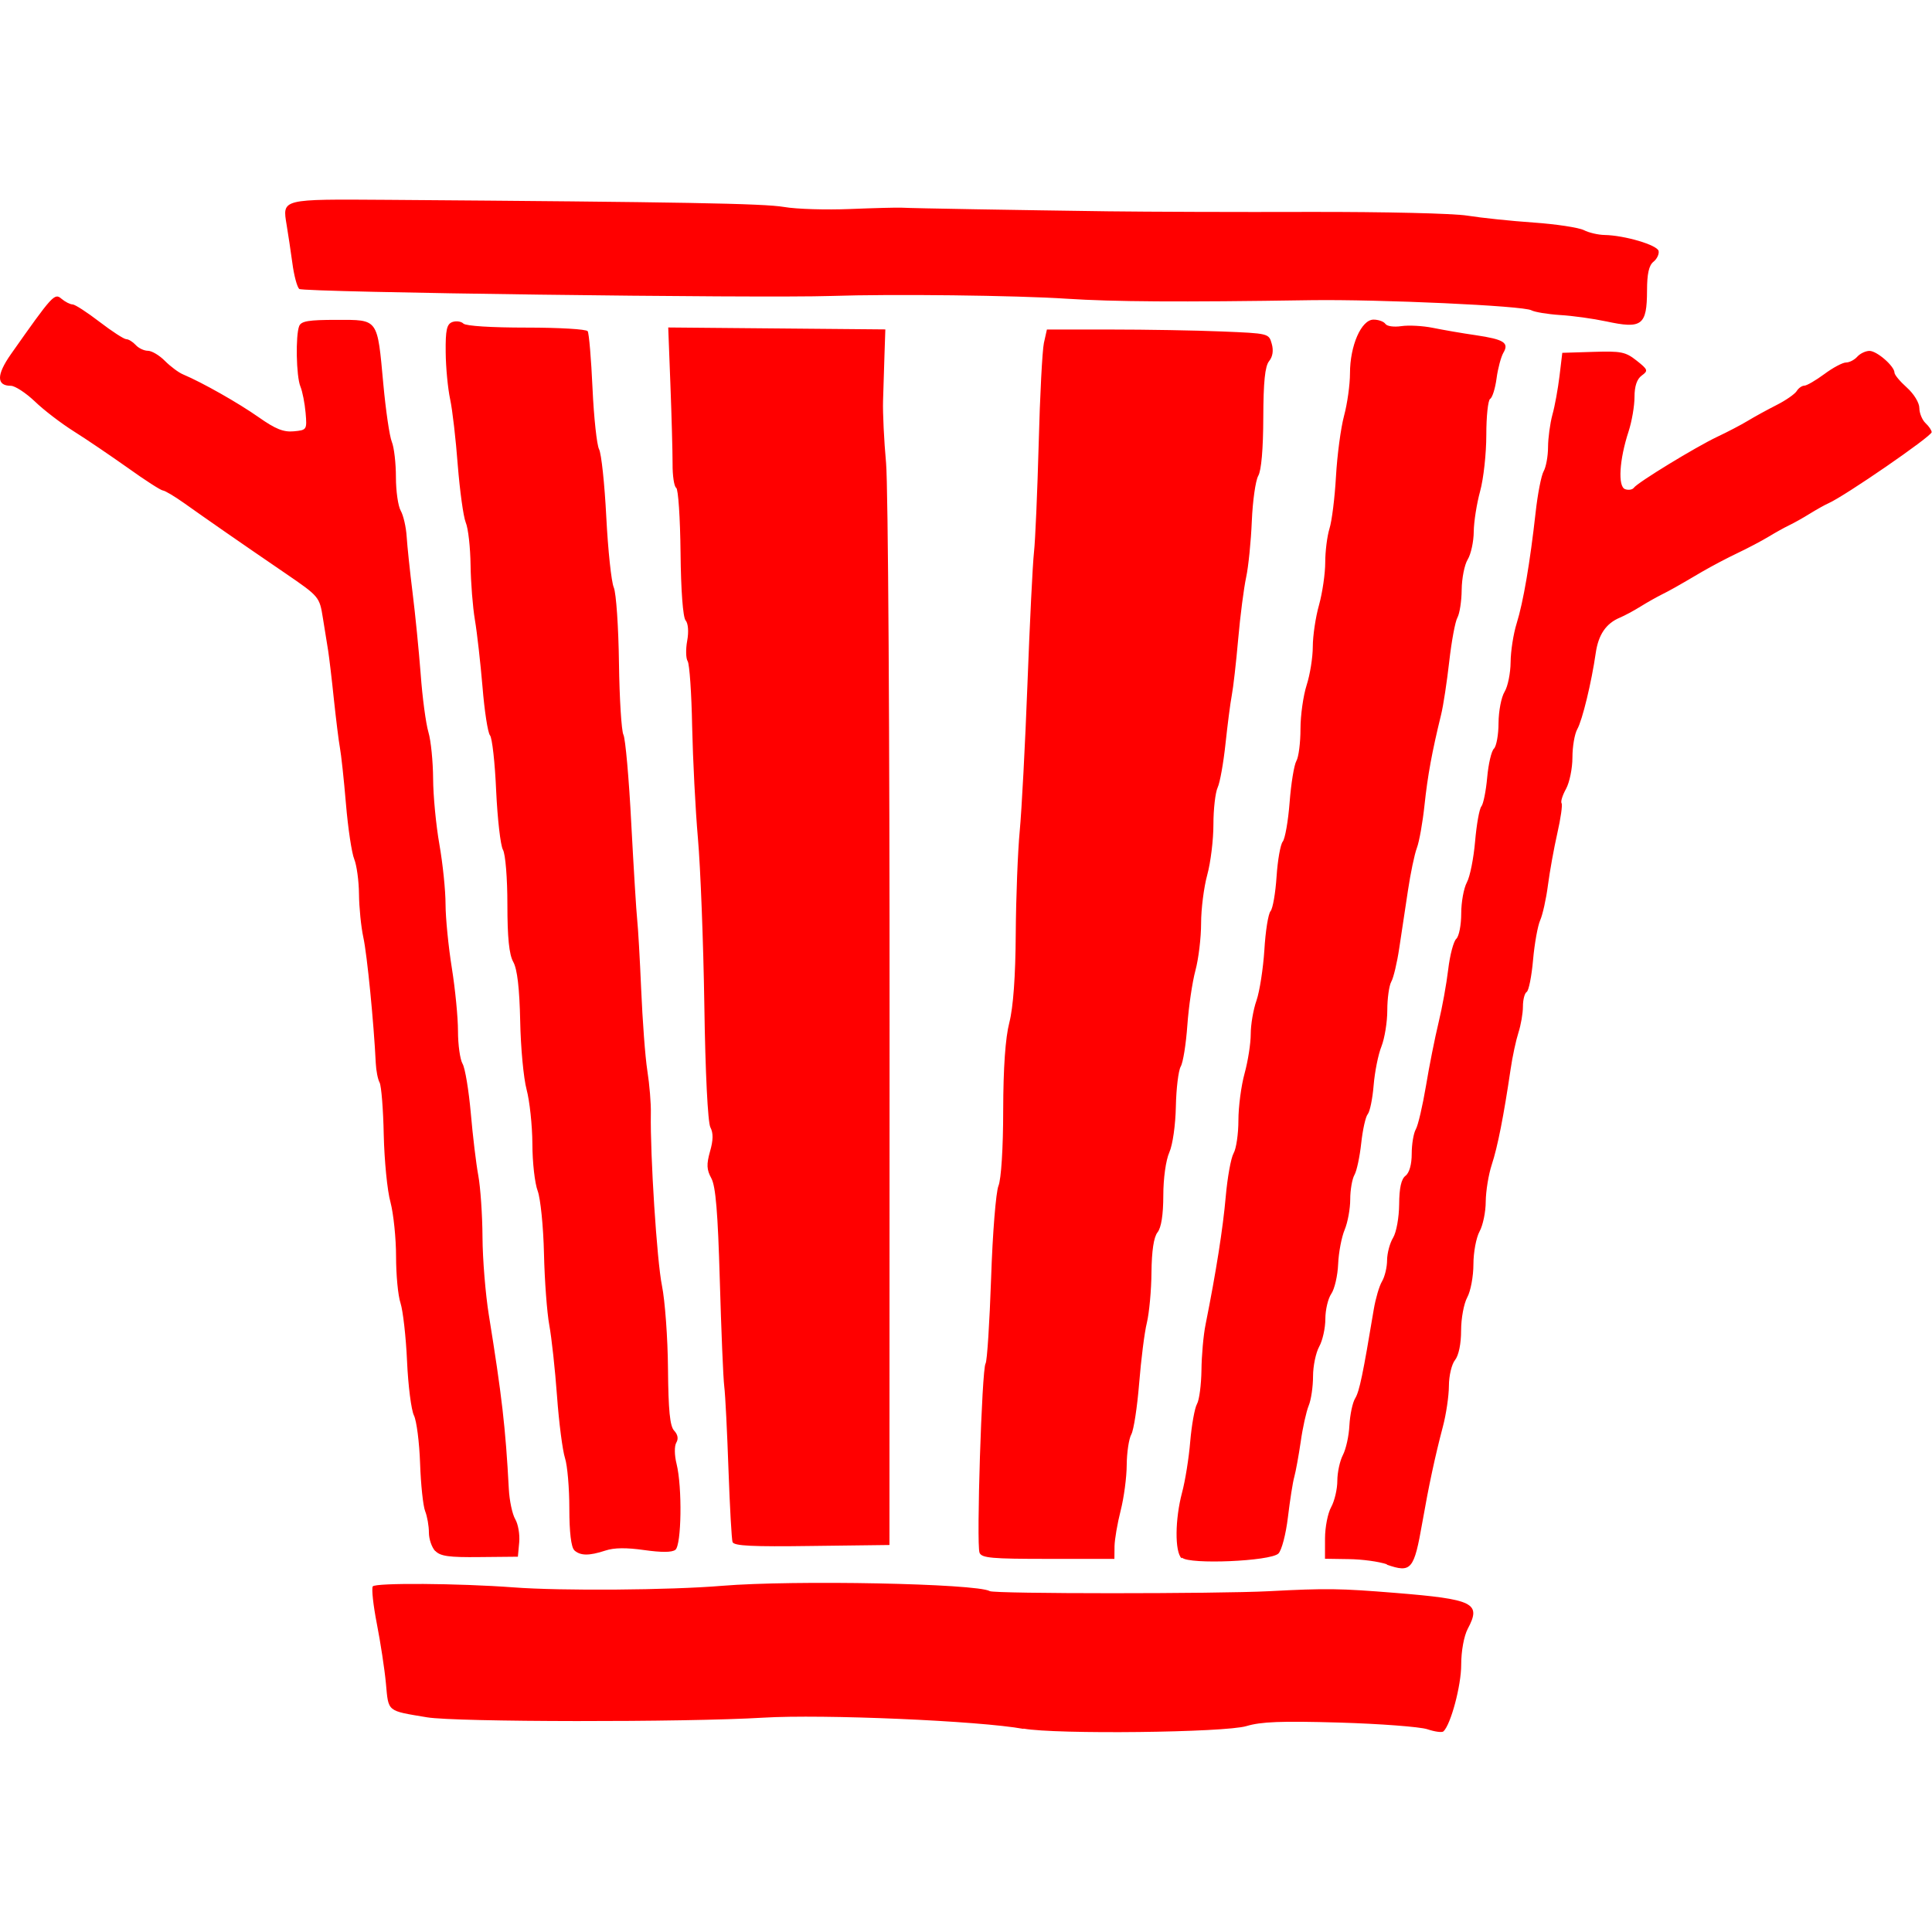 <?xml version="1.0" encoding="UTF-8" standalone="no"?>
<!-- Created with Inkscape (http://www.inkscape.org/) -->

<svg
   id="svg4789"
   width="16"
   height="16"
   version="1.0"
   sodipodi:docname="trash16.svg"
   inkscape:version="1.1.1 (3bf5ae0d25, 2021-09-20)"
   xmlns:inkscape="http://www.inkscape.org/namespaces/inkscape"
   xmlns:sodipodi="http://sodipodi.sourceforge.net/DTD/sodipodi-0.dtd"
   xmlns="http://www.w3.org/2000/svg"
   xmlns:svg="http://www.w3.org/2000/svg"
   xmlns:rdf="http://www.w3.org/1999/02/22-rdf-syntax-ns#"
   xmlns:cc="http://creativecommons.org/ns#"
   xmlns:dc="http://purl.org/dc/elements/1.1/">
  <sodipodi:namedview
     id="namedview6"
     pagecolor="#ffffff"
     bordercolor="#666666"
     borderopacity="1.0"
     inkscape:pageshadow="2"
     inkscape:pageopacity="0.0"
     inkscape:pagecheckerboard="0"
     showgrid="false"
     inkscape:zoom="44.9375"
     inkscape:cx="3.5827538"
     inkscape:cy="8"
     inkscape:window-width="1920"
     inkscape:window-height="1057"
     inkscape:window-x="-8"
     inkscape:window-y="-8"
     inkscape:window-maximized="1"
     inkscape:current-layer="svg4789" />
  <defs
     id="defs4792" />
  <path
     style="fill:#ff0000;stroke-width:1"
     d="m 8.477,14.318 c -0.364,-0.067 -1.663,-0.123 -2.156,-0.093 -0.647,0.039 -2.548,0.037 -2.785,-0.003 -0.335,-0.056 -0.318,-0.042 -0.34,-0.281 -0.011,-0.118 -0.045,-0.34 -0.075,-0.493 -0.03,-0.153 -0.045,-0.292 -0.034,-0.31 0.02,-0.031 0.712,-0.026 1.166,0.008 0.394,0.03 1.297,0.023 1.727,-0.013 0.594,-0.049 2.108,-0.019 2.217,0.044 0.039,0.023 1.88,0.023 2.314,5.72e-4 0.477,-0.025 0.585,-0.023 1.043,0.014 0.654,0.053 0.715,0.084 0.601,0.298 -0.031,0.059 -0.054,0.183 -0.054,0.298 0,0.172 -0.086,0.494 -0.147,0.551 -0.012,0.011 -0.072,0.003 -0.134,-0.018 -0.062,-0.02 -0.39,-0.045 -0.728,-0.055 -0.487,-0.014 -0.648,-0.007 -0.769,0.029 -0.177,0.054 -1.58,0.07 -1.847,0.021 z m 3.009,-1.363 c -0.066,-0.023 -0.208,-0.042 -0.316,-0.043 l -0.197,-0.003 2.2e-4,-0.168 c 1.09e-4,-0.093 0.023,-0.21 0.051,-0.26 0.028,-0.051 0.051,-0.149 0.051,-0.218 0,-0.069 0.021,-0.165 0.046,-0.213 0.025,-0.048 0.05,-0.158 0.054,-0.246 0.005,-0.088 0.026,-0.189 0.048,-0.224 0.035,-0.058 0.064,-0.198 0.154,-0.738 0.015,-0.088 0.045,-0.192 0.068,-0.23 0.023,-0.039 0.042,-0.118 0.042,-0.176 6.69e-4,-0.059 0.023,-0.142 0.05,-0.186 0.027,-0.045 0.049,-0.167 0.05,-0.277 8.28e-4,-0.134 0.017,-0.209 0.053,-0.236 0.032,-0.025 0.051,-0.095 0.051,-0.182 0,-0.078 0.015,-0.17 0.034,-0.203 0.019,-0.033 0.056,-0.194 0.084,-0.359 0.027,-0.164 0.074,-0.399 0.104,-0.523 0.03,-0.123 0.066,-0.322 0.08,-0.44 0.014,-0.119 0.044,-0.234 0.067,-0.255 0.023,-0.021 0.041,-0.116 0.041,-0.21 0,-0.094 0.021,-0.21 0.047,-0.258 0.026,-0.048 0.056,-0.201 0.068,-0.34 0.012,-0.139 0.035,-0.269 0.052,-0.289 0.016,-0.019 0.038,-0.127 0.048,-0.239 0.01,-0.112 0.035,-0.22 0.056,-0.239 0.02,-0.019 0.038,-0.115 0.038,-0.213 6.62e-4,-0.098 0.023,-0.214 0.05,-0.258 0.027,-0.044 0.049,-0.154 0.05,-0.245 6.69e-4,-0.091 0.023,-0.235 0.05,-0.321 0.055,-0.176 0.111,-0.505 0.157,-0.918 0.017,-0.154 0.047,-0.309 0.067,-0.343 0.019,-0.034 0.036,-0.124 0.036,-0.2 4.37e-4,-0.076 0.017,-0.196 0.036,-0.267 0.02,-0.07 0.046,-0.215 0.059,-0.321 l 0.023,-0.192 0.256,-0.008 c 0.231,-0.007 0.267,-6.375e-4 0.359,0.072 0.095,0.075 0.098,0.084 0.043,0.124 -0.04,0.029 -0.06,0.088 -0.06,0.178 0,0.074 -0.022,0.202 -0.049,0.285 -0.077,0.235 -0.09,0.456 -0.029,0.478 0.028,0.01 0.061,0.005 0.073,-0.012 0.033,-0.045 0.512,-0.337 0.689,-0.421 0.085,-0.04 0.2,-0.1 0.256,-0.134 0.056,-0.034 0.164,-0.093 0.239,-0.131 0.075,-0.038 0.149,-0.09 0.164,-0.114 0.015,-0.025 0.044,-0.045 0.063,-0.045 0.02,0 0.094,-0.043 0.166,-0.096 0.071,-0.053 0.152,-0.096 0.18,-0.096 0.028,0 0.07,-0.022 0.093,-0.048 0.023,-0.026 0.069,-0.048 0.101,-0.048 0.062,0 0.207,0.127 0.207,0.18 0,0.018 0.046,0.073 0.103,0.124 0.058,0.052 0.103,0.126 0.103,0.169 0,0.042 0.023,0.098 0.051,0.125 0.028,0.026 0.051,0.06 0.051,0.075 0,0.034 -0.722,0.531 -0.855,0.589 -0.028,0.012 -0.097,0.051 -0.154,0.086 -0.056,0.035 -0.133,0.078 -0.171,0.096 -0.038,0.018 -0.115,0.061 -0.171,0.095 -0.056,0.034 -0.172,0.095 -0.256,0.135 -0.085,0.04 -0.215,0.109 -0.291,0.153 -0.219,0.129 -0.27,0.157 -0.342,0.193 -0.038,0.019 -0.115,0.062 -0.171,0.097 -0.056,0.035 -0.133,0.076 -0.171,0.092 -0.115,0.048 -0.178,0.141 -0.2,0.293 -0.035,0.243 -0.111,0.557 -0.153,0.631 -0.022,0.039 -0.04,0.144 -0.04,0.234 0,0.09 -0.024,0.207 -0.053,0.26 -0.029,0.052 -0.046,0.106 -0.037,0.119 0.009,0.013 -0.007,0.125 -0.035,0.248 -0.028,0.123 -0.063,0.317 -0.078,0.432 -0.015,0.115 -0.044,0.244 -0.064,0.289 -0.02,0.044 -0.047,0.192 -0.059,0.328 -0.012,0.137 -0.036,0.256 -0.053,0.266 -0.017,0.01 -0.031,0.064 -0.031,0.121 0,0.056 -0.017,0.153 -0.037,0.215 -0.02,0.062 -0.05,0.199 -0.065,0.304 -0.057,0.386 -0.108,0.645 -0.156,0.79 -0.027,0.082 -0.049,0.219 -0.05,0.305 -1.1e-4,0.086 -0.023,0.197 -0.051,0.248 -0.028,0.051 -0.051,0.173 -0.051,0.273 -1.1e-4,0.099 -0.023,0.222 -0.051,0.273 -0.028,0.051 -0.051,0.174 -0.051,0.274 0,0.111 -0.02,0.207 -0.05,0.245 -0.028,0.034 -0.051,0.131 -0.051,0.215 -5.97e-4,0.084 -0.023,0.236 -0.05,0.337 -0.065,0.247 -0.116,0.485 -0.17,0.793 -0.069,0.393 -0.091,0.42 -0.294,0.35 z m -1.701,-0.05 c -0.057,-0.055 -0.054,-0.324 0.004,-0.543 0.026,-0.096 0.057,-0.288 0.068,-0.425 0.012,-0.138 0.037,-0.277 0.056,-0.31 0.019,-0.033 0.035,-0.159 0.037,-0.279 0.001,-0.12 0.016,-0.291 0.034,-0.379 0.088,-0.44 0.144,-0.797 0.167,-1.059 0.014,-0.159 0.043,-0.32 0.065,-0.359 0.022,-0.038 0.04,-0.161 0.04,-0.273 0,-0.112 0.023,-0.287 0.051,-0.388 0.028,-0.102 0.051,-0.248 0.051,-0.326 0,-0.078 0.021,-0.203 0.048,-0.279 0.026,-0.076 0.055,-0.264 0.065,-0.418 0.009,-0.155 0.032,-0.299 0.051,-0.321 0.019,-0.022 0.041,-0.151 0.05,-0.287 0.009,-0.136 0.032,-0.266 0.051,-0.289 0.019,-0.023 0.045,-0.169 0.057,-0.325 0.012,-0.156 0.037,-0.31 0.056,-0.343 0.019,-0.033 0.034,-0.152 0.034,-0.265 0,-0.113 0.023,-0.276 0.051,-0.363 0.028,-0.087 0.051,-0.23 0.051,-0.319 2.2e-4,-0.089 0.023,-0.245 0.052,-0.346 0.028,-0.102 0.051,-0.26 0.051,-0.352 0,-0.092 0.016,-0.217 0.035,-0.279 0.02,-0.062 0.044,-0.256 0.054,-0.433 0.01,-0.176 0.04,-0.402 0.067,-0.502 0.027,-0.1 0.049,-0.258 0.049,-0.352 0,-0.229 0.094,-0.444 0.195,-0.444 0.041,-4.69e-5 0.085,0.016 0.098,0.035 0.013,0.02 0.07,0.028 0.132,0.019 0.06,-0.009 0.177,-0.003 0.261,0.014 0.084,0.017 0.244,0.045 0.356,0.061 0.235,0.035 0.277,0.063 0.228,0.146 -0.019,0.033 -0.045,0.128 -0.056,0.211 -0.011,0.083 -0.035,0.16 -0.053,0.17 -0.018,0.01 -0.032,0.145 -0.032,0.299 0,0.154 -0.023,0.363 -0.051,0.465 -0.028,0.102 -0.052,0.252 -0.053,0.335 -6.64e-4,0.083 -0.023,0.187 -0.05,0.231 -0.027,0.044 -0.049,0.157 -0.05,0.251 -6.7e-4,0.094 -0.017,0.197 -0.035,0.23 -0.019,0.033 -0.049,0.197 -0.068,0.364 -0.019,0.167 -0.049,0.367 -0.068,0.443 -0.075,0.306 -0.111,0.503 -0.137,0.748 -0.015,0.141 -0.043,0.3 -0.063,0.353 -0.02,0.053 -0.053,0.212 -0.074,0.353 -0.021,0.141 -0.054,0.356 -0.072,0.477 -0.018,0.121 -0.048,0.247 -0.066,0.278 -0.018,0.032 -0.033,0.138 -0.033,0.236 0,0.098 -0.022,0.232 -0.048,0.299 -0.027,0.066 -0.056,0.212 -0.065,0.322 -0.009,0.111 -0.031,0.219 -0.049,0.24 -0.018,0.021 -0.042,0.13 -0.054,0.241 -0.012,0.111 -0.037,0.229 -0.056,0.262 -0.019,0.033 -0.035,0.125 -0.035,0.203 0,0.078 -0.021,0.191 -0.046,0.251 -0.025,0.059 -0.05,0.187 -0.054,0.284 -0.004,0.097 -0.03,0.208 -0.057,0.247 -0.027,0.039 -0.049,0.133 -0.049,0.208 -1.1e-4,0.076 -0.023,0.179 -0.051,0.229 -0.028,0.051 -0.051,0.161 -0.051,0.246 0,0.085 -0.016,0.195 -0.036,0.243 -0.02,0.049 -0.05,0.183 -0.066,0.299 -0.017,0.115 -0.041,0.246 -0.053,0.29 -0.013,0.044 -0.036,0.195 -0.053,0.335 -0.017,0.142 -0.052,0.275 -0.079,0.301 -0.068,0.064 -0.738,0.092 -0.798,0.034 z m -6.181,-0.06 c -0.028,-0.03 -0.052,-0.098 -0.052,-0.153 0,-0.055 -0.014,-0.134 -0.031,-0.177 -0.017,-0.042 -0.036,-0.22 -0.042,-0.395 -0.006,-0.175 -0.029,-0.354 -0.051,-0.398 -0.022,-0.044 -0.048,-0.246 -0.057,-0.449 -0.009,-0.203 -0.034,-0.419 -0.054,-0.481 -0.021,-0.062 -0.037,-0.235 -0.037,-0.386 0,-0.151 -0.021,-0.353 -0.046,-0.449 C 3.207,9.862 3.183,9.61 3.178,9.399 3.174,9.188 3.158,8.993 3.144,8.966 3.129,8.939 3.115,8.867 3.112,8.805 3.096,8.473 3.04,7.903 3.009,7.763 2.99,7.675 2.974,7.514 2.973,7.405 2.972,7.295 2.954,7.166 2.934,7.116 2.913,7.066 2.882,6.86 2.865,6.657 2.848,6.454 2.825,6.245 2.815,6.192 2.805,6.139 2.783,5.959 2.765,5.791 2.748,5.624 2.726,5.444 2.718,5.391 2.709,5.338 2.689,5.215 2.674,5.118 2.646,4.943 2.644,4.94 2.365,4.749 1.978,4.485 1.694,4.287 1.524,4.166 1.445,4.11 1.366,4.063 1.349,4.062 1.332,4.061 1.201,3.977 1.059,3.875 0.916,3.774 0.715,3.637 0.611,3.572 0.508,3.507 0.362,3.396 0.288,3.324 0.213,3.253 0.124,3.195 0.09,3.195 c -0.12,0 -0.12,-0.09 -1.59e-4,-0.261 0.347,-0.493 0.362,-0.509 0.419,-0.46 0.031,0.026 0.072,0.047 0.092,0.047 0.02,0 0.12,0.065 0.223,0.144 0.103,0.079 0.203,0.144 0.222,0.144 0.019,0 0.054,0.022 0.078,0.048 0.023,0.026 0.069,0.048 0.101,0.048 0.032,0 0.096,0.038 0.141,0.084 0.046,0.046 0.114,0.097 0.151,0.112 0.159,0.067 0.457,0.236 0.625,0.354 0.139,0.098 0.206,0.125 0.291,0.117 0.108,-0.01 0.11,-0.013 0.098,-0.153 -0.007,-0.079 -0.026,-0.177 -0.043,-0.218 -0.035,-0.085 -0.041,-0.424 -0.01,-0.501 0.017,-0.041 0.078,-0.051 0.309,-0.051 0.35,0 0.337,-0.017 0.388,0.535 0.02,0.215 0.051,0.429 0.07,0.475 0.019,0.046 0.034,0.178 0.034,0.293 0,0.115 0.018,0.24 0.04,0.278 0.022,0.039 0.044,0.135 0.049,0.214 0.005,0.079 0.027,0.289 0.049,0.465 0.022,0.176 0.052,0.479 0.067,0.673 0.014,0.194 0.043,0.41 0.064,0.481 0.021,0.07 0.038,0.244 0.039,0.385 5.209e-4,0.141 0.024,0.386 0.052,0.545 0.028,0.159 0.051,0.382 0.051,0.497 4.386e-4,0.115 0.024,0.351 0.052,0.526 0.028,0.175 0.051,0.41 0.051,0.523 0,0.113 0.017,0.235 0.038,0.271 0.021,0.036 0.051,0.219 0.068,0.407 0.016,0.187 0.044,0.42 0.062,0.517 0.018,0.097 0.034,0.327 0.035,0.512 0.001,0.184 0.025,0.473 0.052,0.641 0.108,0.67 0.139,0.934 0.166,1.444 0.005,0.097 0.029,0.209 0.053,0.25 0.024,0.04 0.039,0.127 0.033,0.192 l -0.011,0.119 -0.316,0.003 c -0.255,0.003 -0.326,-0.007 -0.368,-0.051 z m 4.508,0.013 c -0.027,-0.066 0.019,-1.521 0.05,-1.566 0.013,-0.019 0.033,-0.337 0.046,-0.708 0.012,-0.37 0.04,-0.714 0.061,-0.764 0.022,-0.053 0.039,-0.311 0.039,-0.625 8.059e-4,-0.353 0.018,-0.6 0.051,-0.727 0.032,-0.125 0.051,-0.383 0.053,-0.737 0.002,-0.3 0.017,-0.682 0.033,-0.85 0.016,-0.168 0.045,-0.716 0.064,-1.218 0.019,-0.503 0.043,-0.993 0.054,-1.09 0.011,-0.097 0.028,-0.501 0.039,-0.898 0.01,-0.397 0.03,-0.772 0.043,-0.834 l 0.025,-0.112 h 0.528 c 0.291,0 0.704,0.007 0.919,0.016 0.39,0.016 0.391,0.016 0.415,0.102 0.016,0.056 0.008,0.107 -0.022,0.144 -0.034,0.042 -0.047,0.172 -0.048,0.469 -6.74e-4,0.256 -0.016,0.437 -0.042,0.481 -0.022,0.039 -0.046,0.207 -0.053,0.375 -0.007,0.168 -0.028,0.377 -0.047,0.465 -0.019,0.088 -0.049,0.319 -0.066,0.513 -0.017,0.194 -0.041,0.403 -0.053,0.465 -0.012,0.062 -0.035,0.242 -0.052,0.401 -0.017,0.159 -0.046,0.322 -0.065,0.362 -0.019,0.041 -0.035,0.178 -0.035,0.306 0,0.128 -0.023,0.315 -0.051,0.417 -0.028,0.102 -0.051,0.282 -0.051,0.401 0,0.119 -0.021,0.295 -0.047,0.391 -0.026,0.096 -0.056,0.301 -0.067,0.455 -0.011,0.154 -0.035,0.307 -0.055,0.341 -0.019,0.034 -0.037,0.182 -0.04,0.33 -0.003,0.152 -0.026,0.317 -0.054,0.38 -0.029,0.065 -0.05,0.216 -0.05,0.358 -2.74e-4,0.16 -0.017,0.266 -0.048,0.305 -0.031,0.039 -0.048,0.152 -0.05,0.331 -0.001,0.15 -0.019,0.337 -0.038,0.417 -0.02,0.079 -0.048,0.305 -0.064,0.502 -0.016,0.197 -0.045,0.387 -0.065,0.423 -0.02,0.036 -0.037,0.149 -0.038,0.251 -2.74e-4,0.103 -0.023,0.273 -0.05,0.379 -0.027,0.106 -0.05,0.239 -0.051,0.297 l -0.001,0.104 H 8.681 c -0.468,0 -0.551,-0.007 -0.569,-0.051 z m -3.356,-0.02 c -0.026,-0.025 -0.041,-0.149 -0.041,-0.345 0,-0.169 -0.016,-0.357 -0.036,-0.418 -0.02,-0.062 -0.05,-0.292 -0.066,-0.513 -0.016,-0.22 -0.045,-0.485 -0.064,-0.588 C 4.53,10.872 4.51,10.605 4.505,10.382 4.5,10.158 4.476,9.925 4.453,9.863 4.429,9.801 4.409,9.625 4.409,9.472 4.408,9.318 4.386,9.116 4.361,9.023 4.336,8.93 4.312,8.674 4.308,8.455 4.302,8.184 4.284,8.027 4.251,7.967 4.216,7.905 4.202,7.764 4.202,7.49 c 0,-0.216 -0.016,-0.417 -0.037,-0.453 C 4.145,7.002 4.12,6.783 4.109,6.55 4.099,6.318 4.076,6.111 4.058,6.09 4.04,6.069 4.012,5.888 3.996,5.689 3.979,5.49 3.951,5.24 3.933,5.134 3.915,5.028 3.899,4.824 3.897,4.679 3.895,4.535 3.878,4.376 3.857,4.327 3.837,4.277 3.808,4.063 3.791,3.852 3.775,3.64 3.747,3.395 3.728,3.307 3.709,3.219 3.692,3.043 3.691,2.917 c -0.002,-0.185 0.009,-0.233 0.055,-0.25 0.031,-0.011 0.073,-0.006 0.092,0.013 0.021,0.02 0.233,0.033 0.522,0.033 0.271,0 0.496,0.013 0.507,0.03 0.011,0.017 0.029,0.23 0.04,0.473 0.011,0.243 0.036,0.47 0.054,0.504 0.019,0.034 0.046,0.286 0.06,0.561 0.014,0.275 0.042,0.538 0.062,0.584 0.02,0.046 0.039,0.328 0.043,0.625 0.004,0.298 0.021,0.565 0.037,0.595 0.016,0.03 0.046,0.362 0.065,0.737 0.02,0.376 0.042,0.733 0.049,0.795 0.007,0.062 0.022,0.321 0.033,0.577 0.011,0.256 0.033,0.559 0.051,0.673 0.018,0.115 0.031,0.273 0.029,0.353 -0.006,0.345 0.05,1.221 0.092,1.427 0.025,0.123 0.048,0.433 0.05,0.688 0.003,0.346 0.016,0.476 0.051,0.513 0.03,0.032 0.037,0.067 0.018,0.099 -0.017,0.028 -0.016,0.104 0.002,0.176 0.048,0.193 0.041,0.674 -0.01,0.712 -0.029,0.022 -0.115,0.022 -0.258,0.002 -0.148,-0.021 -0.249,-0.02 -0.321,0.004 -0.137,0.045 -0.209,0.044 -0.26,-0.004 z m 1.311,-0.065 c -0.008,-0.022 -0.023,-0.293 -0.034,-0.602 -0.011,-0.309 -0.026,-0.619 -0.035,-0.689 -0.009,-0.07 -0.025,-0.467 -0.037,-0.882 -0.016,-0.558 -0.034,-0.776 -0.07,-0.842 -0.039,-0.071 -0.041,-0.115 -0.011,-0.222 0.027,-0.093 0.028,-0.153 0.003,-0.2 -0.021,-0.04 -0.042,-0.452 -0.05,-1.013 -0.008,-0.52 -0.032,-1.141 -0.053,-1.379 -0.021,-0.238 -0.042,-0.656 -0.048,-0.93 -0.005,-0.273 -0.022,-0.515 -0.037,-0.538 -0.015,-0.023 -0.017,-0.099 -0.004,-0.169 0.014,-0.076 0.008,-0.145 -0.013,-0.169 -0.022,-0.025 -0.039,-0.248 -0.042,-0.561 -0.003,-0.286 -0.019,-0.528 -0.036,-0.537 -0.017,-0.01 -0.031,-0.1 -0.03,-0.2 5.5e-5,-0.1 -0.008,-0.395 -0.018,-0.655 l -0.018,-0.473 0.899,0.008 0.899,0.008 -0.007,0.208 c -0.004,0.115 -0.009,0.288 -0.012,0.385 -0.003,0.097 0.008,0.328 0.025,0.513 0.017,0.185 0.03,2.277 0.029,4.649 l -9.11e-4,4.312 -0.642,0.008 c -0.496,0.007 -0.645,-5.63e-4 -0.657,-0.032 z M 13.298,2.661 C 13.195,2.639 13.025,2.615 12.92,2.609 12.815,2.602 12.709,2.584 12.683,2.57 12.619,2.532 11.426,2.478 10.853,2.486 9.763,2.503 9.224,2.499 8.836,2.474 8.418,2.446 7.381,2.434 6.886,2.451 6.275,2.471 2.508,2.421 2.478,2.393 2.46,2.376 2.434,2.279 2.421,2.177 2.407,2.076 2.386,1.935 2.374,1.864 2.338,1.645 2.323,1.649 3.214,1.655 c 2.437,0.018 3.109,0.03 3.279,0.059 0.103,0.018 0.35,0.025 0.547,0.017 0.197,-0.008 0.39,-0.013 0.427,-0.011 0.089,0.005 0.975,0.02 1.71,0.03 0.32,0.004 1.074,0.007 1.676,0.005 0.614,-9.375e-4 1.184,0.012 1.3,0.031 0.113,0.018 0.359,0.044 0.547,0.057 0.188,0.013 0.376,0.042 0.417,0.063 0.041,0.021 0.118,0.039 0.171,0.04 0.166,0.003 0.438,0.083 0.448,0.133 0.005,0.026 -0.014,0.066 -0.043,0.089 -0.037,0.029 -0.053,0.1 -0.053,0.237 -7.75e-4,0.291 -0.042,0.321 -0.341,0.256 z"
     id="path4798"
     inkscape:export-filename="H:\OneDrive\4 Programation\- VS Code\Extensions\micro-bit-fr\image\Trash16.png"
     inkscape:export-xdpi="150"
     inkscape:export-ydpi="150" />
</svg>
